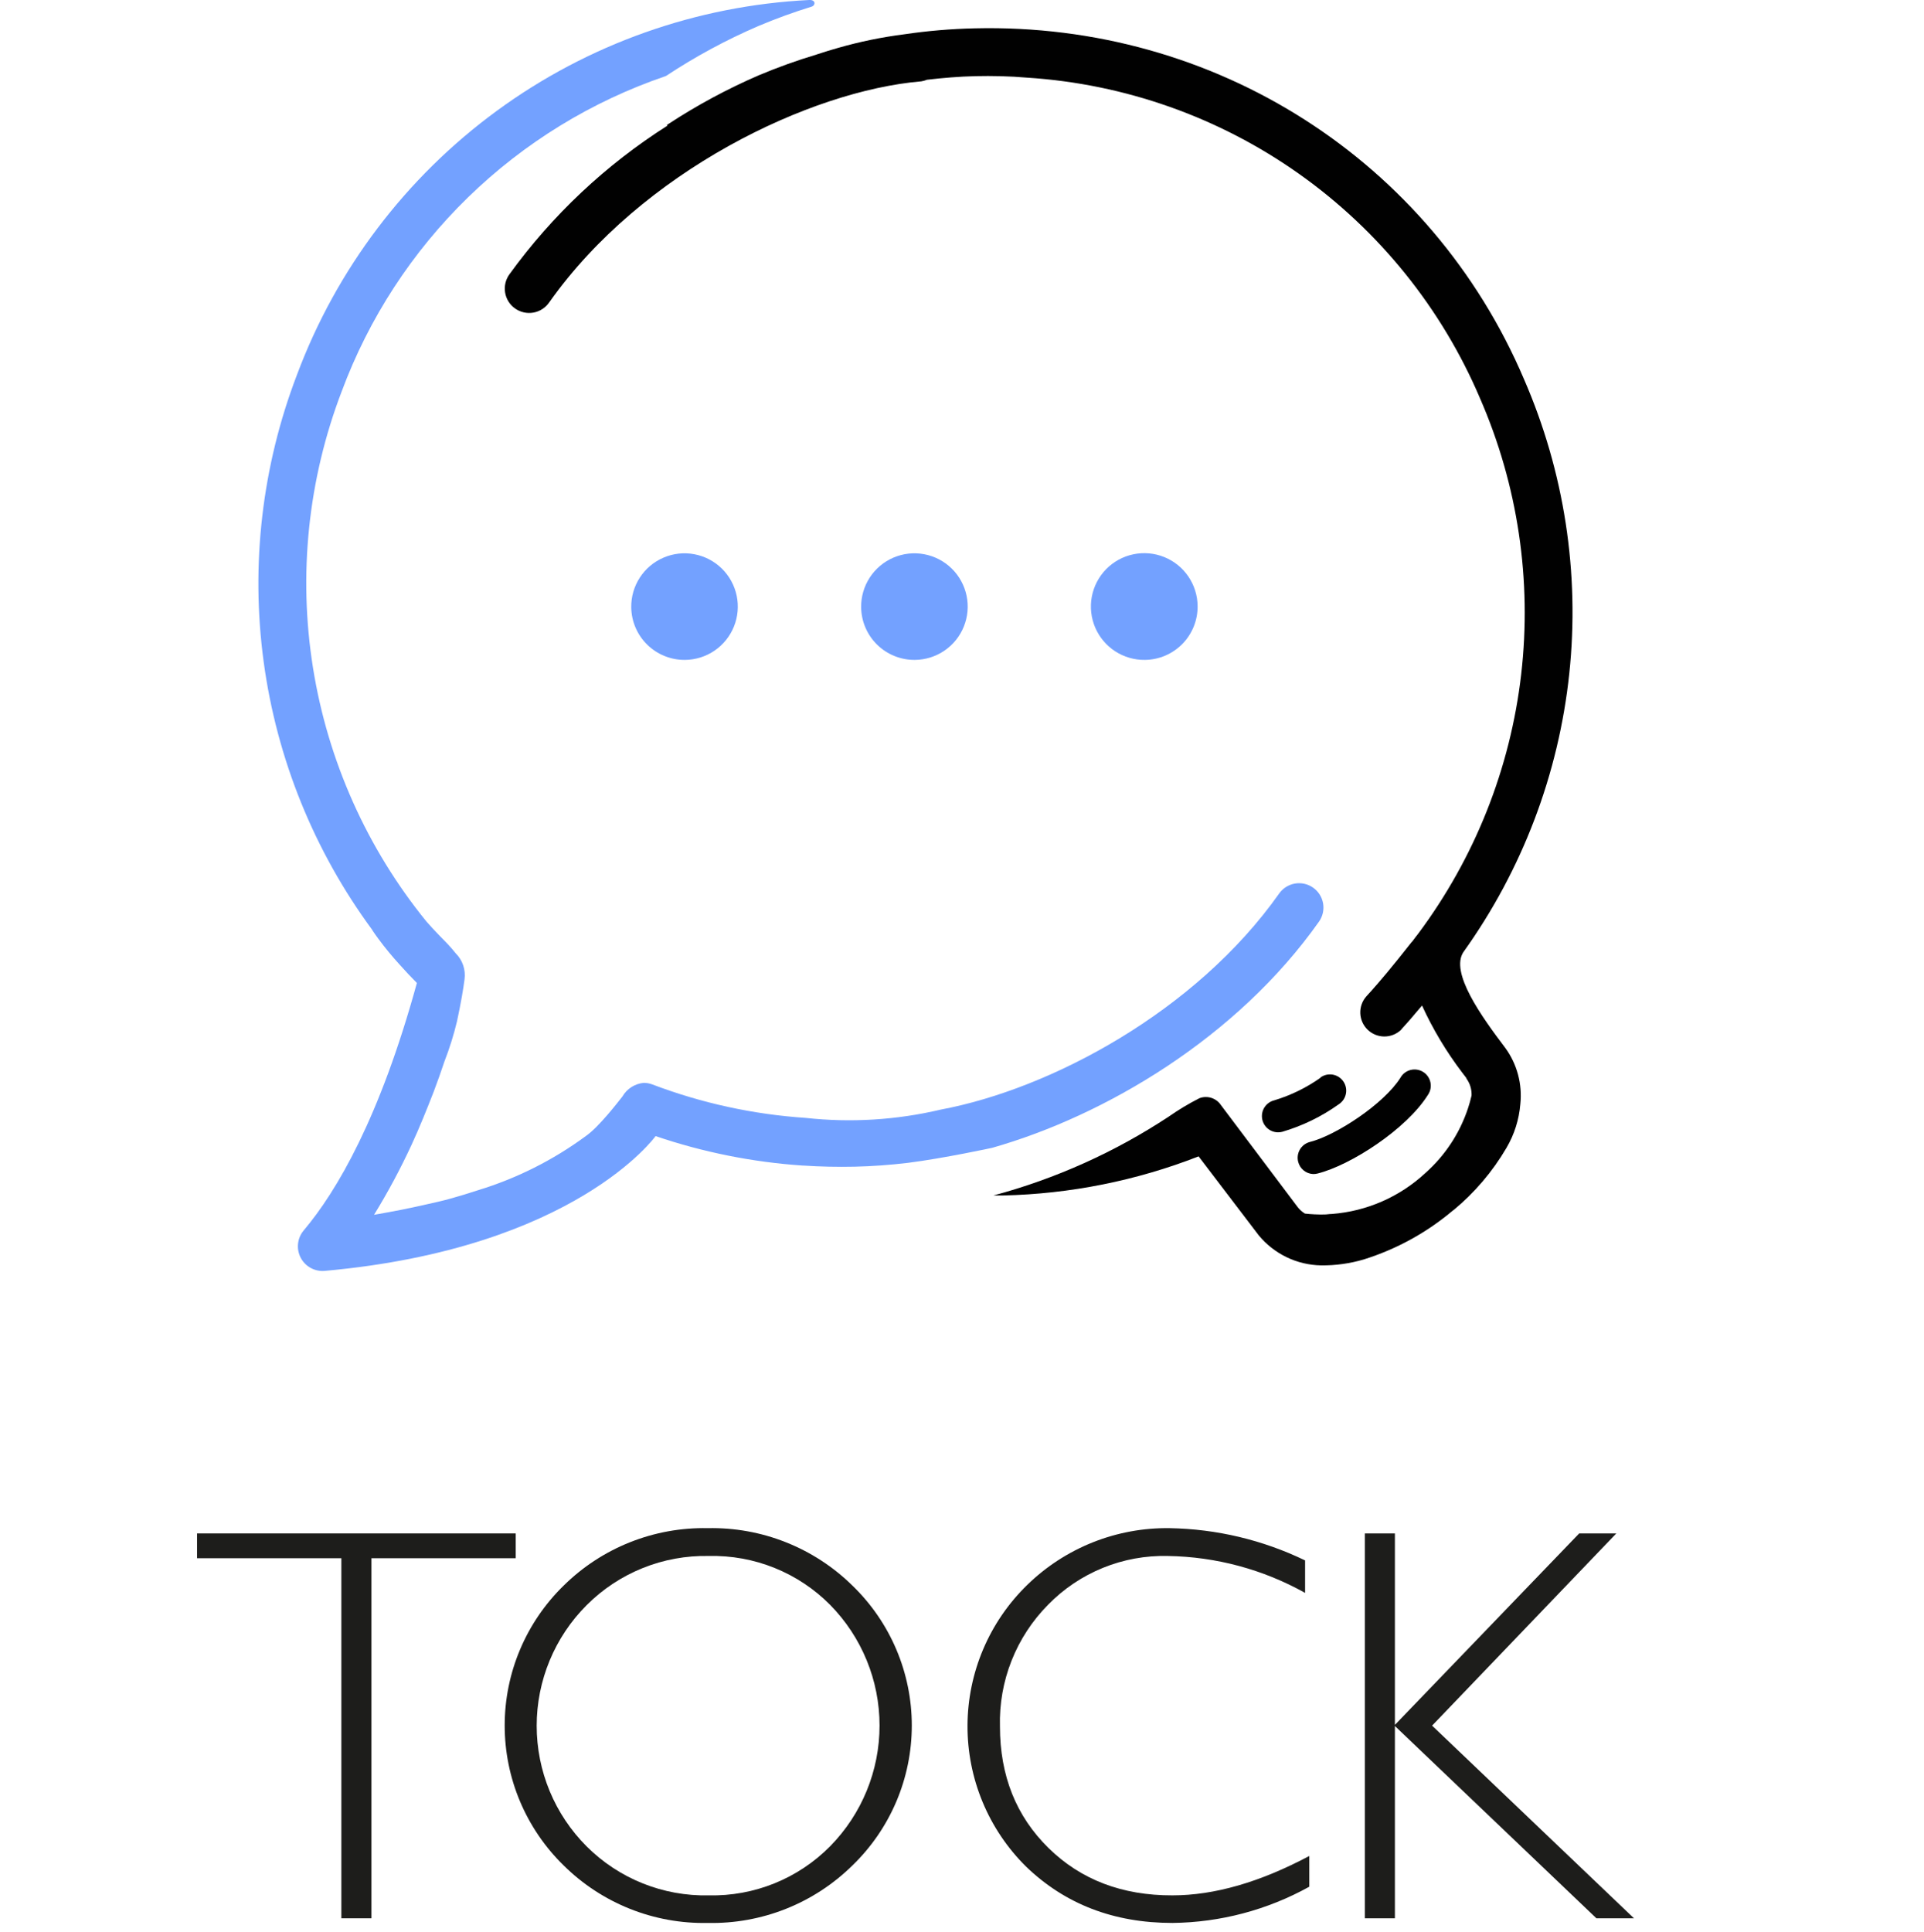 <svg width="256" height="257" viewBox="0 0 256 257" fill="none" xmlns="http://www.w3.org/2000/svg">
<g clip-path="url(#clip0)">
<path d="M68.62 204V207.3H49.42V255.2H45.42V207.3H26.22V204H68.62Z" fill="#1D1D1B"/>
<path d="M94.17 203.3C97.726 203.224 101.261 203.861 104.568 205.174C107.874 206.486 110.884 208.446 113.42 210.94C115.919 213.354 117.906 216.246 119.264 219.444C120.621 222.642 121.321 226.081 121.321 229.555C121.321 233.029 120.621 236.468 119.264 239.666C117.906 242.864 115.919 245.756 113.42 248.17C110.885 250.667 107.876 252.63 104.57 253.944C101.263 255.258 97.727 255.896 94.17 255.82C90.625 255.893 87.102 255.254 83.809 253.94C80.516 252.626 77.52 250.664 75 248.17C72.516 245.748 70.542 242.853 69.194 239.656C67.846 236.459 67.152 233.024 67.152 229.555C67.152 226.085 67.846 222.651 69.194 219.454C70.542 216.257 72.516 213.362 75 210.94C77.522 208.45 80.518 206.49 83.811 205.178C87.104 203.866 90.626 203.227 94.17 203.3ZM94.31 252.15C97.305 252.217 100.283 251.672 103.06 250.547C105.837 249.422 108.355 247.742 110.46 245.61C114.67 241.329 117.03 235.565 117.03 229.56C117.03 223.555 114.67 217.791 110.46 213.51C108.353 211.383 105.833 209.709 103.056 208.589C100.28 207.47 97.303 206.929 94.31 207C91.3 206.936 88.308 207.483 85.516 208.607C82.723 209.731 80.187 211.409 78.06 213.54C75.951 215.647 74.278 218.149 73.137 220.903C71.996 223.657 71.409 226.609 71.409 229.59C71.409 232.571 71.996 235.523 73.137 238.277C74.278 241.031 75.951 243.533 78.06 245.64C80.189 247.766 82.726 249.438 85.519 250.557C88.312 251.676 91.302 252.218 94.31 252.15V252.15Z" fill="#1D1D1B"/>
<path d="M173.65 207.59V211.91C168.066 208.789 161.796 207.102 155.4 207C152.44 206.926 149.497 207.463 146.755 208.578C144.012 209.693 141.529 211.362 139.46 213.48C137.352 215.606 135.697 218.139 134.595 220.923C133.494 223.707 132.968 226.686 133.05 229.68C133.05 236.226 135.2 241.613 139.5 245.84C143.8 250.066 149.3 252.17 156 252.15C161.573 252.15 167.643 250.403 174.21 246.91V251C168.634 254.093 162.376 255.75 156 255.82C148.2 255.82 141.707 253.32 136.52 248.32C134.039 245.866 132.073 242.943 130.735 239.72C129.398 236.497 128.717 233.04 128.732 229.551C128.747 226.062 129.458 222.611 130.822 219.4C132.187 216.189 134.178 213.282 136.68 210.85C139.186 208.406 142.15 206.481 145.402 205.185C148.654 203.89 152.13 203.249 155.63 203.3C161.877 203.406 168.026 204.87 173.65 207.59V207.59Z" fill="#1D1D1B"/>
<path d="M215.06 204L190.55 229.57L217.41 255.2H212.41L185.6 229.62V255.2H181.6V204H185.6V229.47L210.12 204H215.06Z" fill="#1D1D1B"/>
<path d="M91.14 87.79C92.543 87.778 93.912 87.35 95.072 86.56C96.231 85.769 97.131 84.653 97.655 83.351C98.18 82.049 98.307 80.621 98.019 79.247C97.731 77.873 97.042 76.616 96.039 75.634C95.037 74.652 93.765 73.99 92.385 73.732C91.006 73.473 89.581 73.63 88.29 74.182C87 74.734 85.902 75.657 85.137 76.833C84.371 78.01 83.972 79.387 83.99 80.79C84.014 82.665 84.779 84.455 86.12 85.767C87.46 87.079 89.265 87.806 91.14 87.79V87.79Z" fill="#73A1FF"/>
<path d="M121.73 87.79C123.133 87.778 124.502 87.35 125.662 86.56C126.822 85.769 127.721 84.653 128.245 83.351C128.77 82.049 128.897 80.621 128.609 79.247C128.321 77.873 127.632 76.616 126.629 75.634C125.627 74.652 124.355 73.99 122.975 73.732C121.596 73.473 120.171 73.63 118.88 74.182C117.59 74.734 116.492 75.657 115.727 76.833C114.961 78.01 114.562 79.387 114.58 80.79C114.604 82.665 115.369 84.455 116.709 85.767C118.05 87.079 119.855 87.806 121.73 87.79Z" fill="#73A1FF"/>
<path d="M159.35 80.64C159.34 79.234 158.912 77.862 158.122 76.699C157.331 75.536 156.213 74.634 154.909 74.107C153.605 73.581 152.174 73.453 150.797 73.741C149.421 74.029 148.161 74.719 147.177 75.724C146.193 76.729 145.53 78.003 145.271 79.386C145.013 80.768 145.17 82.196 145.725 83.489C146.279 84.781 147.204 85.88 148.384 86.646C149.563 87.412 150.944 87.81 152.35 87.79C154.225 87.766 156.015 87.001 157.327 85.661C158.638 84.321 159.366 82.515 159.35 80.64V80.64Z" fill="#73A1FF"/>
<path d="M175.5 122.61C175.996 121.907 176.192 121.036 176.046 120.188C175.9 119.341 175.423 118.586 174.72 118.09C174.017 117.594 173.146 117.397 172.298 117.544C171.451 117.69 170.696 118.167 170.2 118.87C159.09 134.6 139.79 144.87 125.2 147.61C119.307 149.005 113.219 149.381 107.2 148.72C100.217 148.254 93.342 146.754 86.8 144.27C86.427 144.127 86.03 144.056 85.63 144.06C85.049 144.117 84.49 144.312 84 144.629C83.509 144.945 83.101 145.374 82.81 145.88C82.24 146.6 79.67 149.95 77.94 151.14C73.605 154.334 68.76 156.768 63.61 158.34C62.33 158.76 61.06 159.15 59.85 159.48C58.85 159.76 57.85 159.98 56.77 160.22C54.39 160.77 52.03 161.22 49.77 161.61C51.62 158.602 53.29 155.486 54.77 152.28C55.83 149.98 56.77 147.64 57.69 145.28C58.21 143.91 58.69 142.55 59.14 141.2C59.817 139.46 60.375 137.676 60.81 135.86V135.86C61.35 133.35 61.65 131.52 61.81 130.28C61.894 129.654 61.832 129.016 61.629 128.418C61.426 127.819 61.088 127.276 60.64 126.83C60 126 59 125 58.36 124.35C57.72 123.7 57.27 123.19 56.72 122.57C48.824 112.847 43.626 101.217 41.647 88.849C39.669 76.481 40.981 63.811 45.45 52.11C49.071 42.342 54.824 33.504 62.29 26.239C69.756 18.974 78.747 13.464 88.61 10.11C92.499 7.537 96.608 5.315 100.89 3.47C103.21 2.49 105.58 1.627 108 0.88C108.52 0.72 108.57 -0.05 107.66 -0C92.671 0.748 78.23 5.87 66.119 14.732C54.008 23.595 44.758 35.81 39.51 49.87C34.858 62.025 33.336 75.155 35.084 88.052C36.831 100.949 41.792 113.2 49.51 123.68L49.58 123.81C49.82 124.17 50.08 124.53 50.35 124.9C51.217 126.074 52.145 127.202 53.13 128.28C53.89 129.14 54.68 129.97 55.47 130.77C50.54 148.71 44.83 158.45 40.41 163.69C39.99 164.188 39.727 164.8 39.657 165.448C39.586 166.096 39.709 166.75 40.012 167.328C40.315 167.905 40.782 168.379 41.355 168.689C41.929 169 42.581 169.132 43.23 169.07C76.57 166.07 87.23 151.14 87.23 151.14C93.552 153.291 100.127 154.609 106.79 155.06H106.87C109.15 155.21 111.43 155.26 113.73 155.21C116.03 155.16 118.48 154.98 120.81 154.7C125.61 154.09 132.03 152.7 132.02 152.7C147.11 148.4 164.63 138 175.5 122.61Z" fill="#73A1FF"/>
<path d="M172.73 154.56C172.842 155.011 173.098 155.414 173.458 155.708C173.819 156.002 174.265 156.171 174.73 156.19C174.926 156.191 175.12 156.168 175.31 156.12C179.74 155.01 187.11 150.22 189.96 145.71C190.134 145.471 190.257 145.199 190.322 144.911C190.386 144.623 190.391 144.325 190.336 144.034C190.281 143.744 190.167 143.469 190.001 143.224C189.835 142.98 189.621 142.772 189.372 142.614C189.122 142.456 188.843 142.35 188.551 142.304C188.26 142.258 187.962 142.272 187.676 142.346C187.39 142.42 187.122 142.551 186.889 142.732C186.655 142.914 186.462 143.141 186.32 143.4C184.12 146.87 177.75 151.06 174.26 151.93C173.711 152.08 173.243 152.44 172.957 152.932C172.671 153.424 172.589 154.008 172.73 154.56V154.56Z" fill="#010101"/>
<path d="M175.7 143.38C173.828 144.704 171.755 145.717 169.56 146.38C169.048 146.503 168.598 146.809 168.296 147.24C167.994 147.671 167.86 148.198 167.919 148.722C167.978 149.245 168.226 149.729 168.616 150.082C169.007 150.435 169.513 150.634 170.04 150.64C170.232 150.641 170.424 150.618 170.61 150.57C173.304 149.781 175.847 148.543 178.13 146.91C178.373 146.754 178.581 146.551 178.744 146.313C178.907 146.075 179.021 145.806 179.078 145.524C179.136 145.241 179.136 144.95 179.079 144.667C179.022 144.385 178.909 144.116 178.747 143.878C178.585 143.639 178.376 143.436 178.134 143.279C177.892 143.123 177.621 143.016 177.337 142.966C177.053 142.916 176.762 142.923 176.481 142.987C176.2 143.051 175.934 143.171 175.7 143.34V143.38Z" fill="#010101"/>
<path d="M193.39 161C196.211 158.668 198.601 155.859 200.45 152.7C201.494 150.923 202.124 148.934 202.29 146.88C202.572 144.228 201.859 141.566 200.29 139.41C197.12 135.23 192.89 129.34 194.73 126.64C202.543 115.719 207.392 102.96 208.803 89.606C210.214 76.253 208.139 62.762 202.78 50.45C190.39 21.37 161.7 3 129.68 3.77C126.53 3.84 123.387 4.107 120.27 4.57C117.312 4.946 114.387 5.548 111.52 6.37V6.37C110.62 6.62 109.73 6.9 108.84 7.19L108.6 7.27C106.02 8.044 103.483 8.956 101 10C96.768 11.827 92.703 14.019 88.85 16.55L88.72 16.64L88.8 16.72C80.613 21.915 73.487 28.617 67.8 36.47C67.544 36.817 67.359 37.211 67.257 37.63C67.155 38.049 67.138 38.484 67.207 38.91C67.275 39.336 67.428 39.744 67.656 40.11C67.884 40.476 68.183 40.792 68.535 41.041C68.887 41.29 69.285 41.466 69.707 41.559C70.128 41.653 70.563 41.66 70.987 41.583C71.412 41.506 71.816 41.344 72.177 41.108C72.538 40.873 72.849 40.567 73.09 40.21C85.41 22.78 107.79 12.06 122.6 10.82C122.854 10.777 123.102 10.707 123.34 10.61C125.48 10.36 127.63 10.18 129.8 10.13C131.97 10.08 134.4 10.13 136.67 10.33C149.681 11.164 162.204 15.595 172.844 23.129C183.484 30.663 191.823 41.005 196.93 53C201.959 64.539 203.848 77.202 202.404 89.706C200.961 102.211 196.236 114.111 188.71 124.2C188.46 124.53 188.2 124.85 187.95 125.2L187.81 125.35C186.49 127.04 185.41 128.35 184.52 129.43C182.75 131.55 181.82 132.52 181.81 132.54C181.258 133.156 180.966 133.962 180.994 134.789C181.022 135.615 181.368 136.399 181.96 136.977C182.552 137.555 183.344 137.882 184.172 137.89C184.999 137.898 185.797 137.586 186.4 137.02C186.4 136.96 187.15 136.23 188.4 134.72L188.45 134.66L189.21 133.77C190.658 136.935 192.452 139.93 194.56 142.7L195.12 143.43C195.12 143.43 195.12 143.43 195.12 143.49C195.595 144.141 195.835 144.935 195.8 145.74C195.669 146.321 195.509 146.895 195.32 147.46C194.222 150.766 192.273 153.725 189.67 156.04C186.255 159.219 181.862 161.144 177.21 161.5C176.87 161.5 176.52 161.57 176.21 161.57C175.348 161.585 174.487 161.545 173.63 161.45C173.243 161.211 172.904 160.903 172.63 160.54L162.44 147C162.136 146.551 161.689 146.218 161.171 146.055C160.654 145.891 160.097 145.907 159.59 146.1C158.167 146.822 156.797 147.644 155.49 148.56V148.56C148.332 153.28 140.461 156.818 132.18 159.04C132.62 159.04 133.04 159.04 133.48 159.04C142.384 158.838 151.184 157.079 159.48 153.84L167.48 164.34C168.491 165.566 169.755 166.558 171.186 167.249C172.618 167.939 174.181 168.311 175.77 168.34C177.696 168.363 179.614 168.096 181.46 167.55C185.816 166.188 189.856 163.968 193.34 161.02L193.39 161Z" fill="#010101"/>
</g>
<defs>
<clipPath id="clip0">
<rect width="256" height="256.03" fill="white"/>
</clipPath>
</defs>
</svg>
